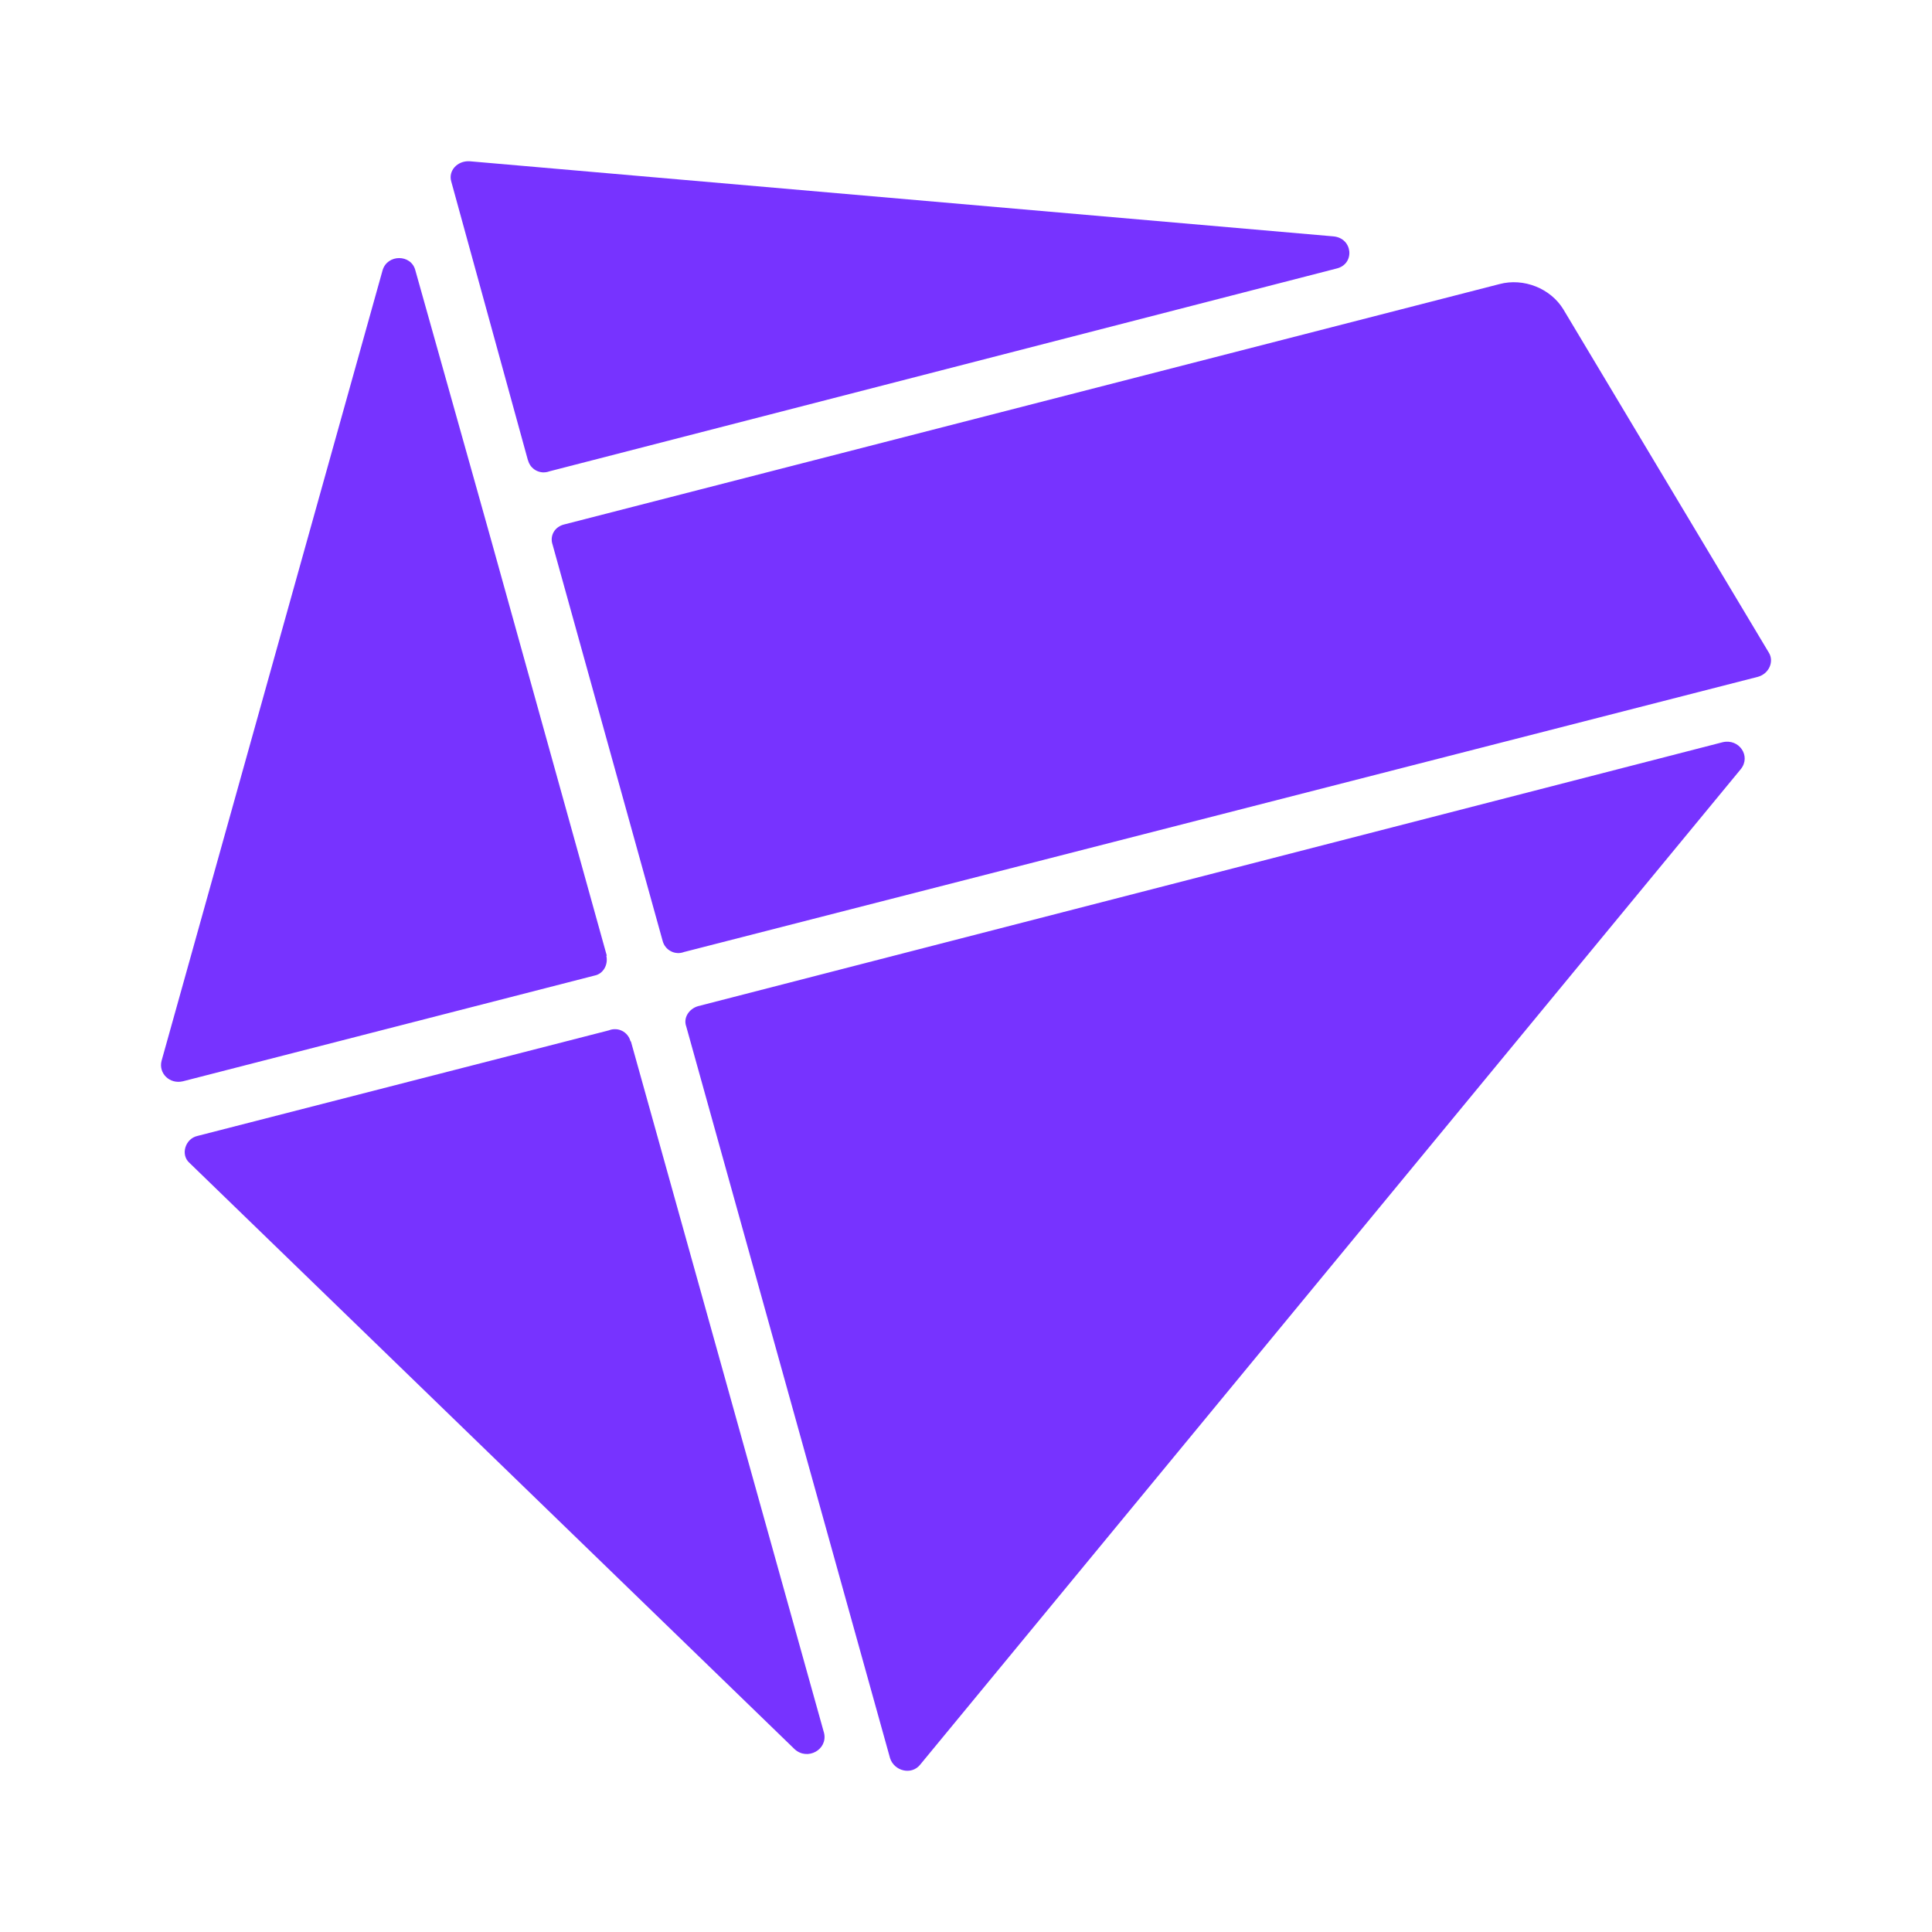 <svg width="24" height="24" viewBox="0 0 24 24" fill="none" xmlns="http://www.w3.org/2000/svg">
<path d="M6.559 5.715C6.565 5.742 6.578 5.768 6.595 5.791C6.613 5.813 6.635 5.832 6.66 5.845C6.685 5.858 6.713 5.866 6.742 5.868C6.77 5.869 6.799 5.865 6.825 5.855L16.602 3.336C16.835 3.282 16.808 2.956 16.561 2.936L5.832 2.003C5.679 1.996 5.566 2.123 5.606 2.256L6.559 5.721V5.715ZM7.538 11.872L6.112 6.748L5.925 6.081L5.159 3.356C5.106 3.156 4.813 3.156 4.753 3.356L2.007 13.178C1.967 13.332 2.107 13.472 2.273 13.432L7.385 12.119C7.492 12.099 7.558 11.986 7.532 11.872H7.538ZM18.627 3.529C18.927 3.449 19.261 3.582 19.42 3.842L21.973 8.107C22.04 8.214 21.979 8.367 21.84 8.407L8.498 11.826C8.471 11.836 8.443 11.841 8.414 11.839C8.386 11.837 8.358 11.83 8.333 11.816C8.307 11.803 8.285 11.784 8.268 11.762C8.25 11.74 8.238 11.713 8.231 11.686L6.865 6.768C6.825 6.654 6.892 6.541 7.012 6.514L18.627 3.529ZM7.831 12.932C7.824 12.905 7.811 12.88 7.793 12.858C7.775 12.836 7.753 12.818 7.728 12.806C7.703 12.793 7.675 12.786 7.647 12.785C7.619 12.784 7.591 12.788 7.565 12.799L2.453 14.111C2.3 14.145 2.24 14.345 2.353 14.445L9.871 21.729C10.03 21.875 10.284 21.735 10.237 21.529L7.838 12.939L7.831 12.932ZM8.671 12.499L21.4 9.22C21.606 9.173 21.753 9.393 21.626 9.553L11.43 21.922C11.323 22.055 11.11 22.002 11.057 21.842L8.525 12.752C8.485 12.645 8.558 12.532 8.671 12.499Z" fill="#7733FF"/>
</svg>
